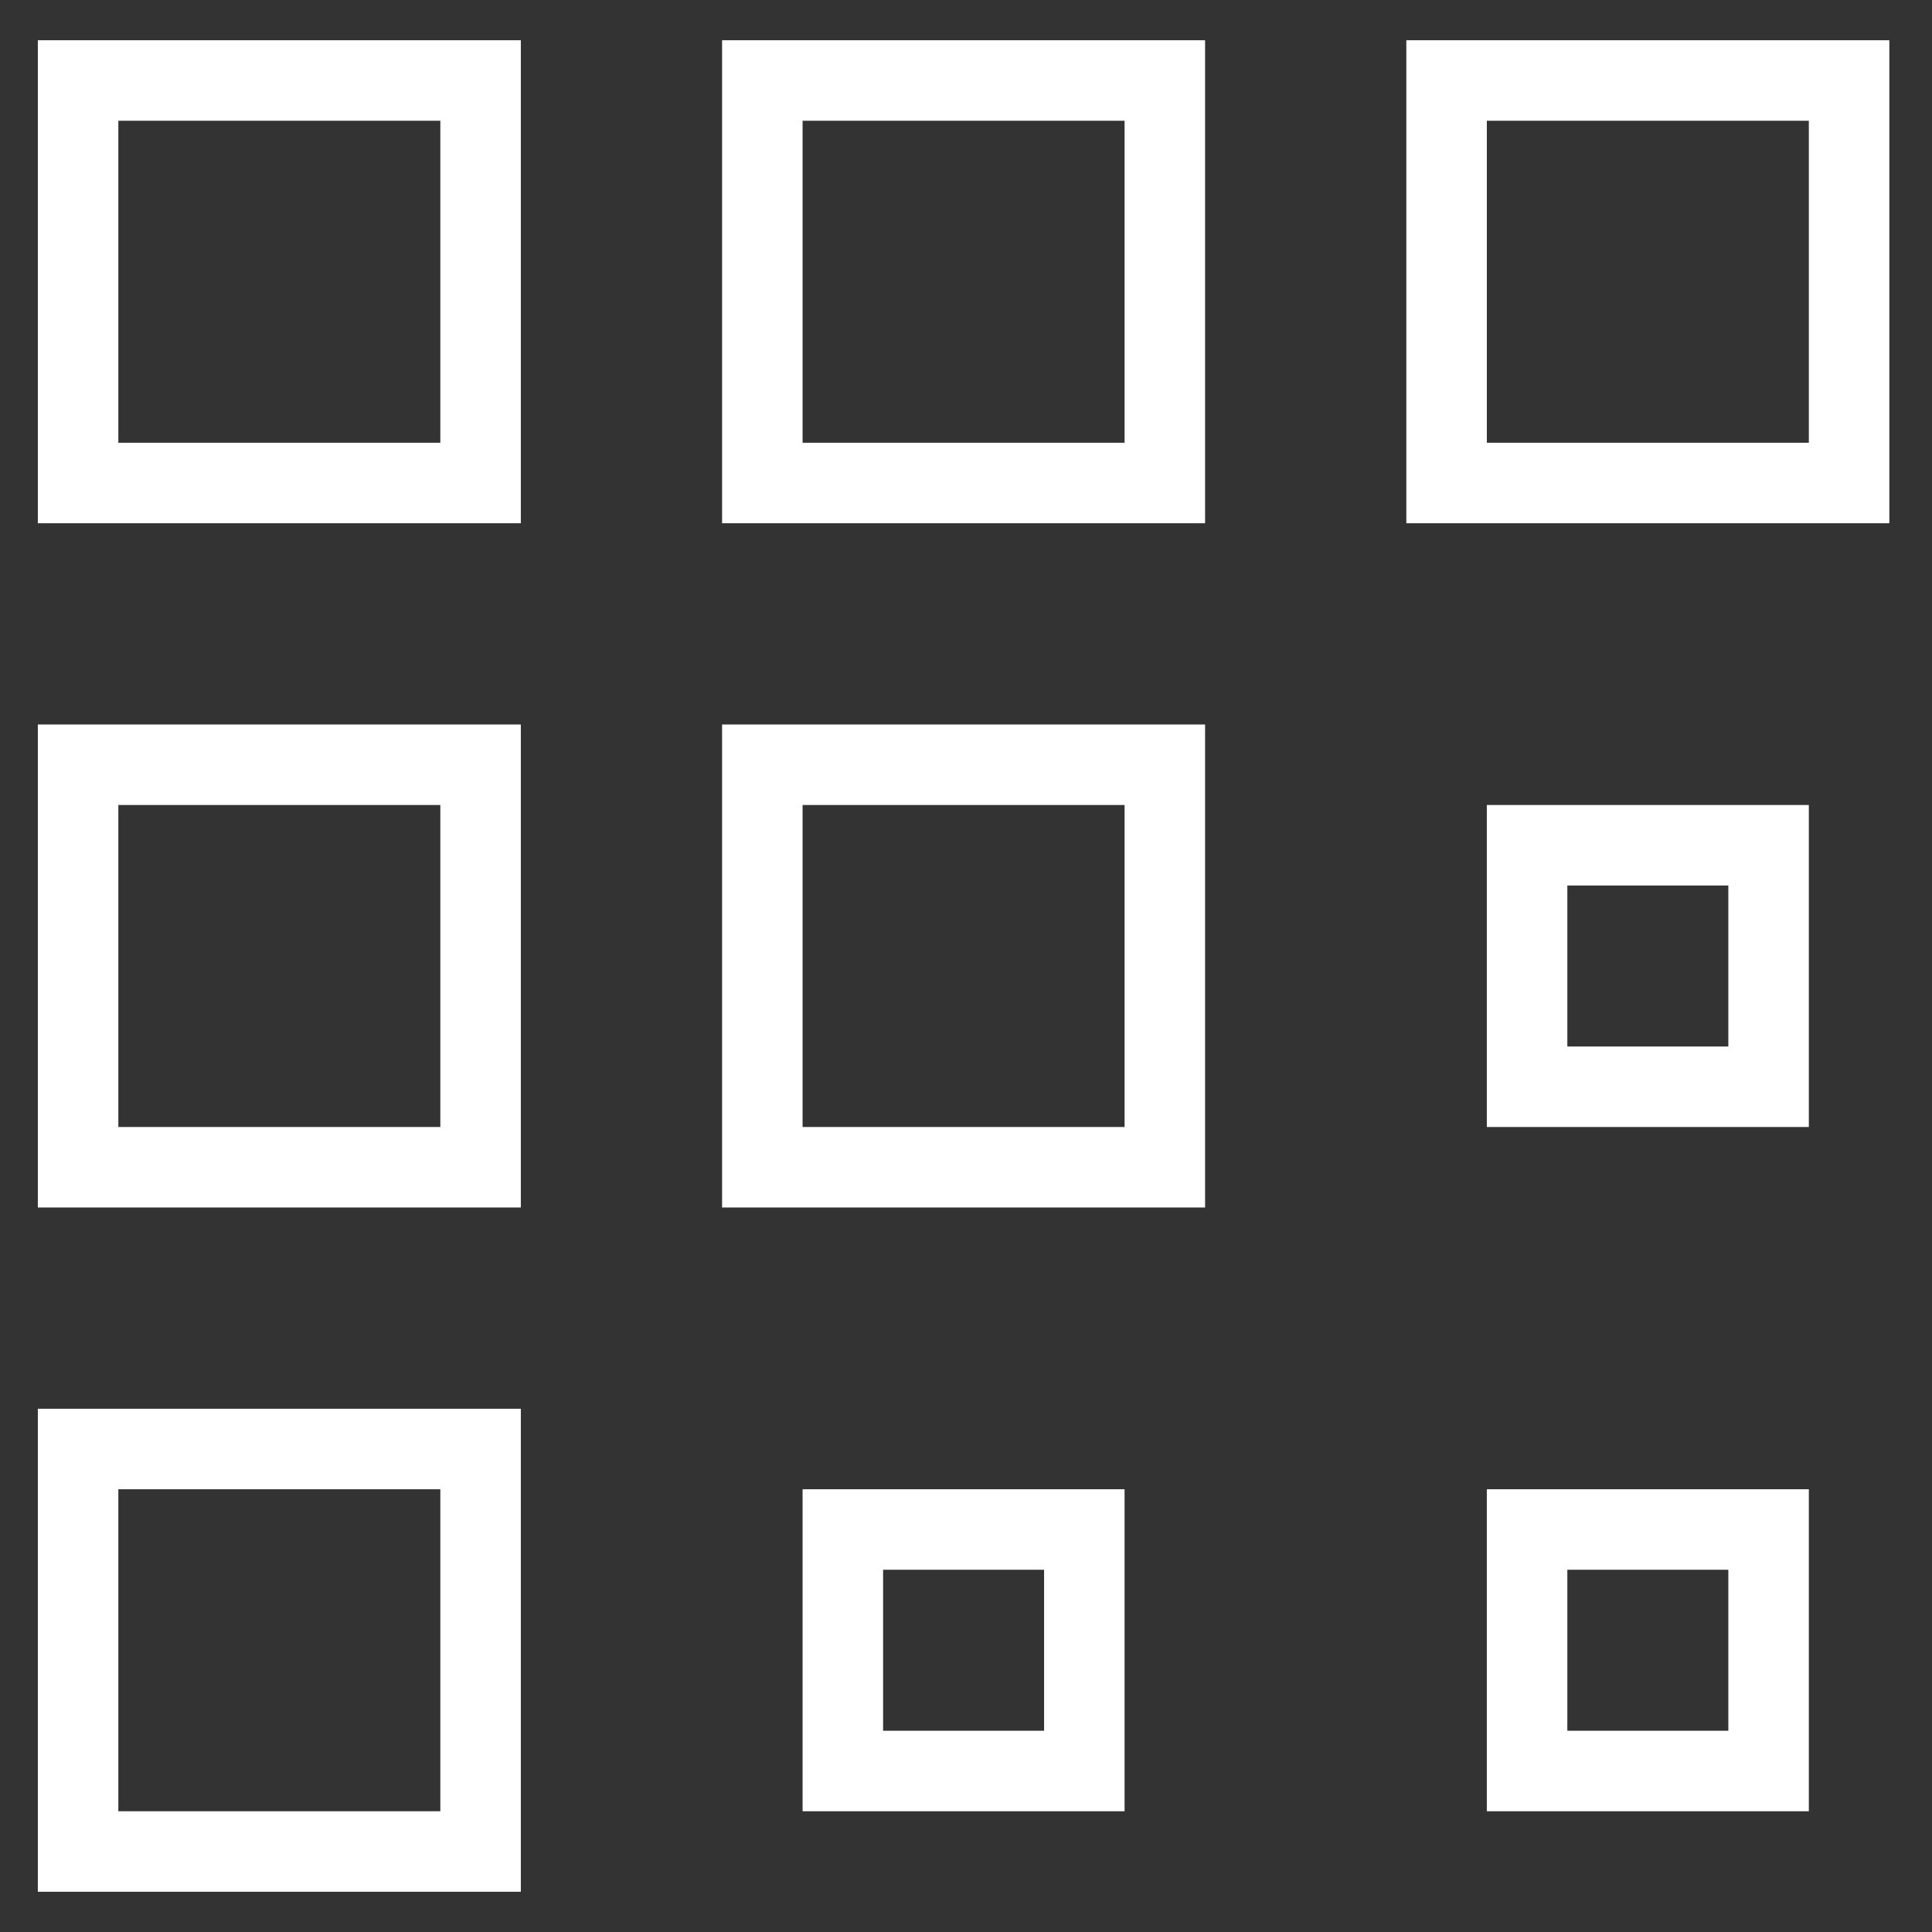 <svg id="Layer_1" data-name="Layer 1" xmlns="http://www.w3.org/2000/svg" viewBox="0 0 48 48"><rect x="0" y="0" width="48" height="48" fill="#333333" stroke="none"/><defs><style>.cls-1{fill:none;stroke:#fff;stroke-linecap:square;stroke-miterlimit:10;stroke-width:2px;}</style></defs><title>pagespeedicons</title><rect class="cls-1" x="1.94" y="2" width="10" height="10"/><rect class="cls-1" x="18.94" y="2" width="10" height="10"/><rect class="cls-1" x="18.94" y="19" width="10" height="10"/><rect class="cls-1" x="20.94" y="38" width="6" height="6"/><rect class="cls-1" x="37.94" y="38" width="6" height="6"/><rect class="cls-1" x="37.94" y="21" width="6" height="6"/><rect class="cls-1" x="35.94" y="2" width="10" height="10"/><rect class="cls-1" x="1.94" y="19" width="10" height="10"/><rect class="cls-1" x="1.94" y="36" width="10" height="10"/></svg>
